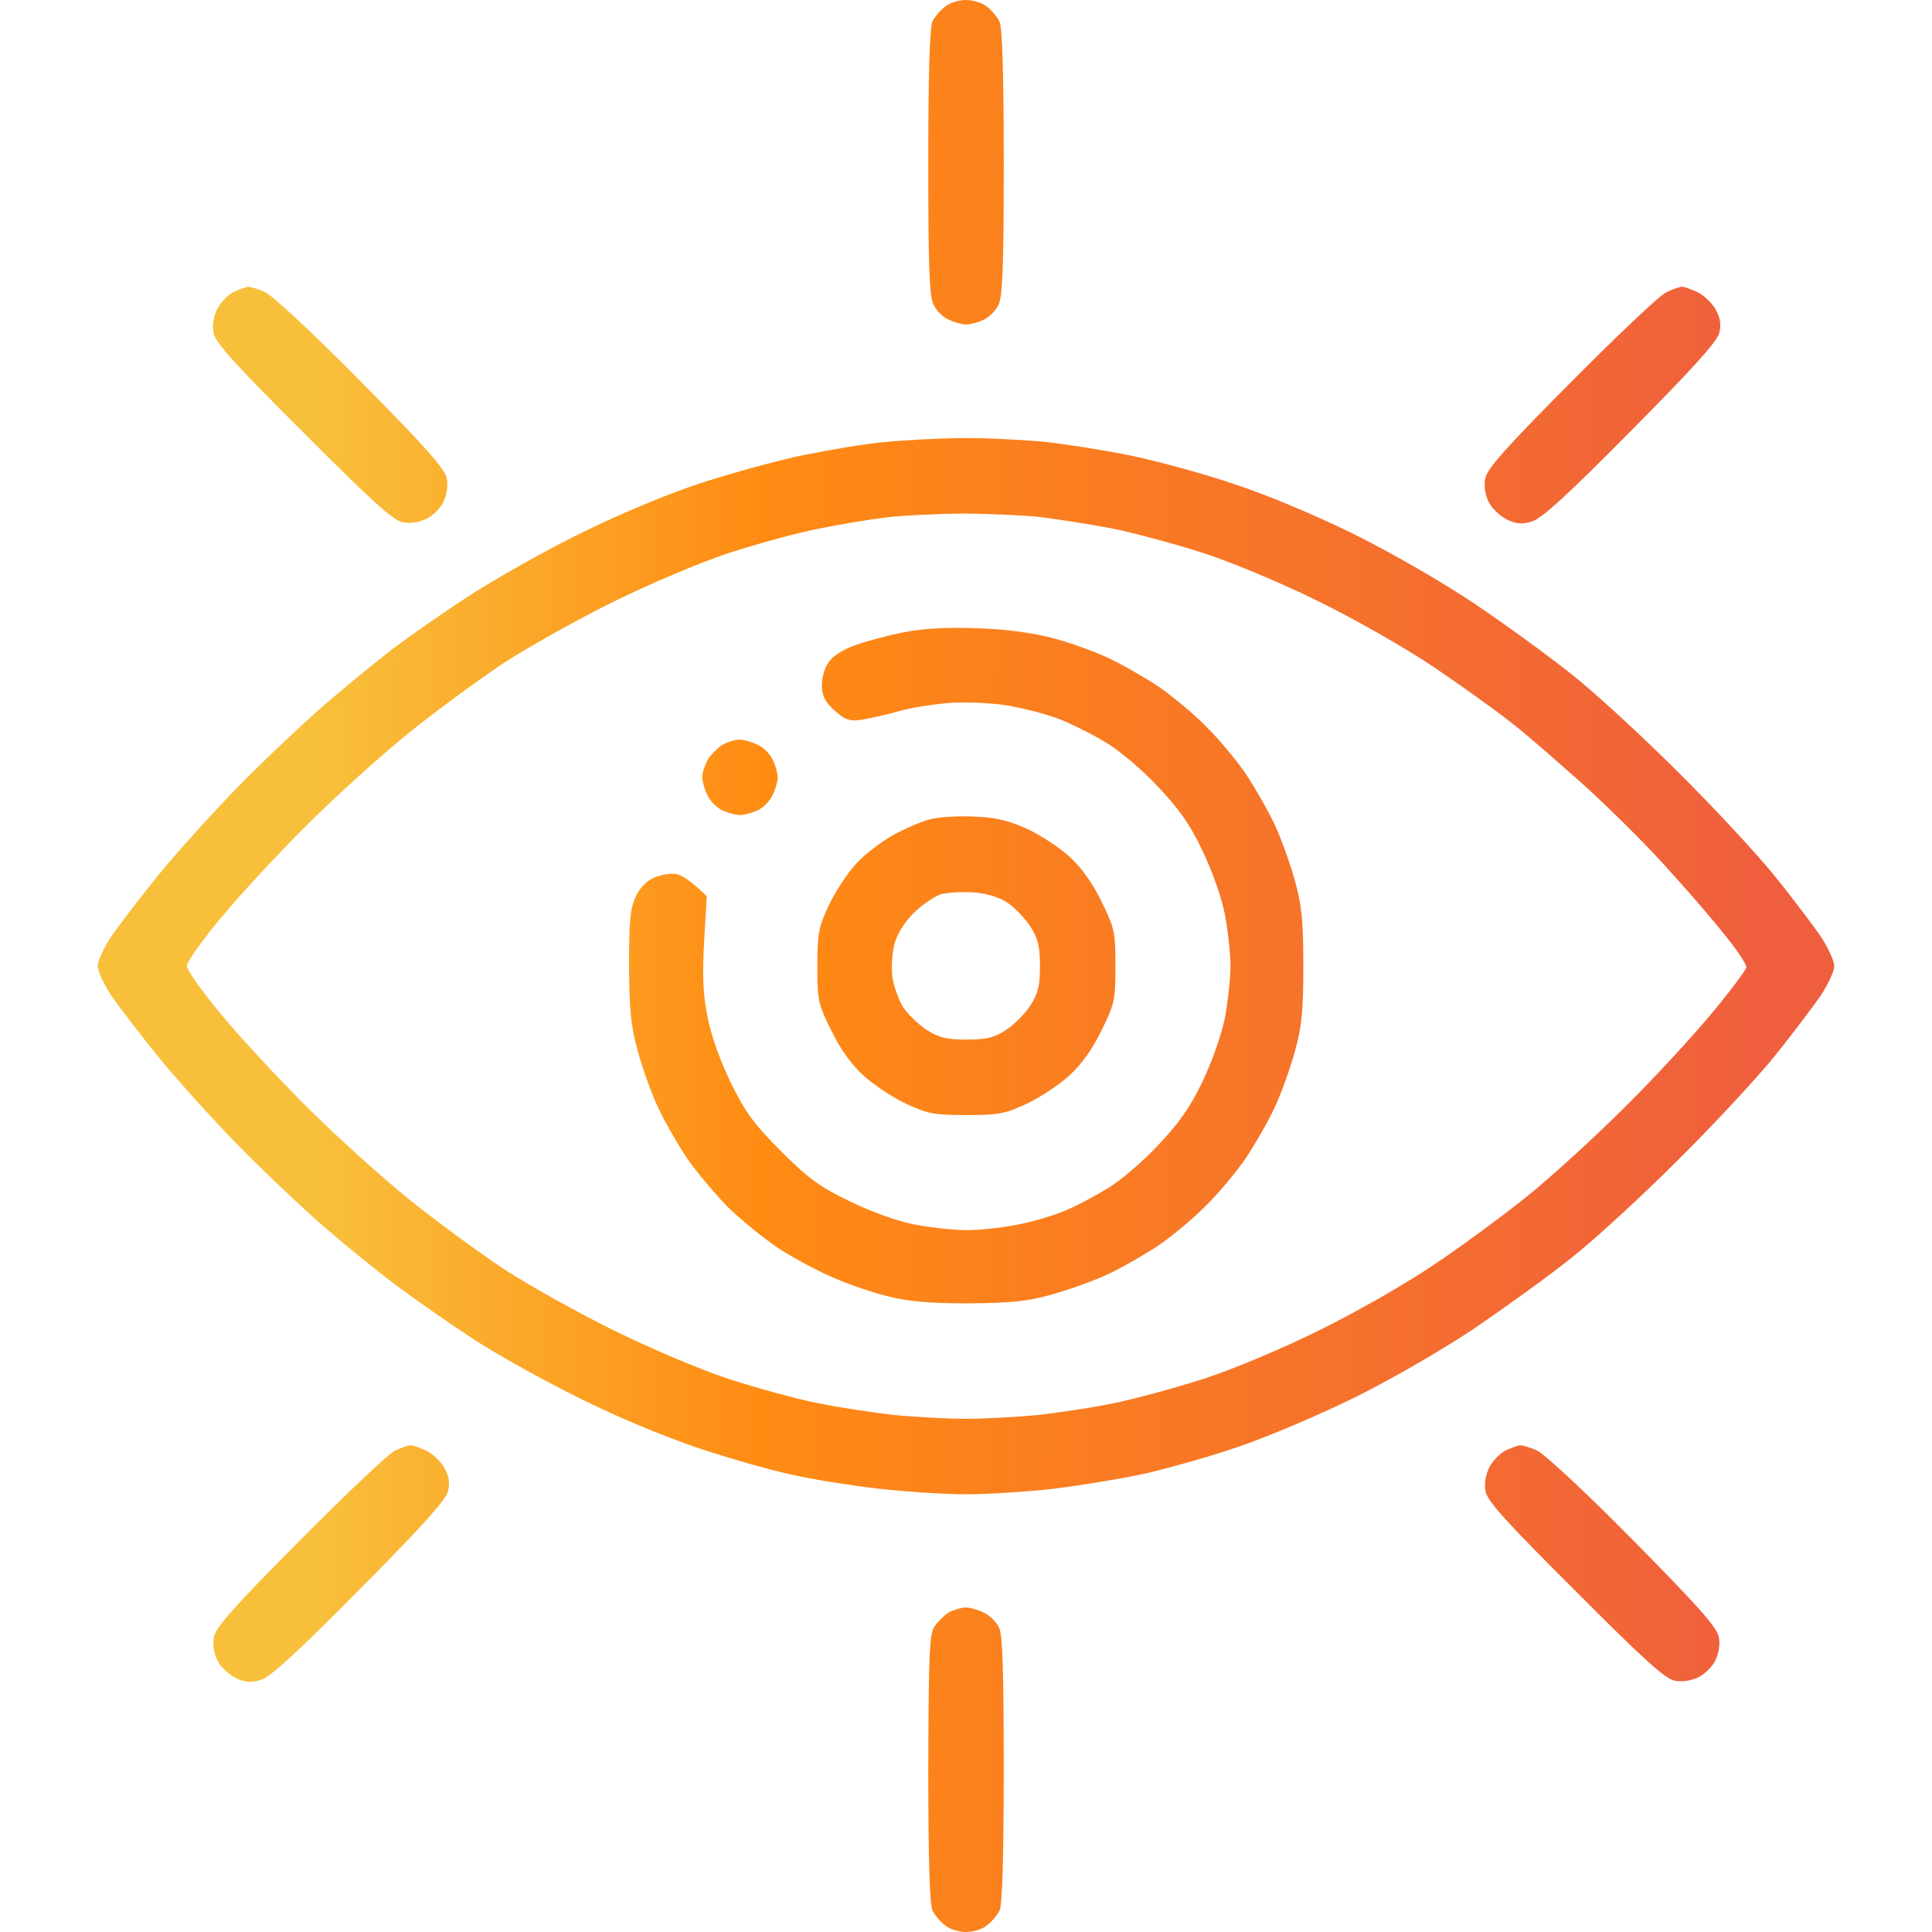 <svg width="139" height="139" viewBox="0 0 139 139" fill="none" xmlns="http://www.w3.org/2000/svg">
<path fill-rule="evenodd" clip-rule="evenodd" d="M69.5 0C70.016 0 70.722 0.217 71.02 0.489C71.346 0.733 71.753 1.222 71.916 1.575C72.106 1.982 72.215 5.213 72.215 11.674C72.215 19.221 72.133 21.339 71.835 21.936C71.644 22.343 71.156 22.832 70.749 23.022C70.369 23.185 69.798 23.348 69.5 23.348C69.201 23.348 68.631 23.185 68.251 22.995C67.844 22.832 67.355 22.343 67.165 21.909C66.866 21.339 66.785 19.221 66.785 11.674C66.785 5.213 66.894 1.982 67.084 1.547C67.246 1.222 67.654 0.733 67.98 0.489C68.278 0.217 68.984 0 69.5 0ZM68.957 31.519C70.667 31.492 73.355 31.628 74.93 31.764C76.504 31.927 79.3 32.361 81.174 32.741C83.047 33.121 86.413 34.017 88.639 34.777C91.083 35.565 94.558 37.031 97.327 38.388C100.015 39.718 103.653 41.809 106.014 43.383C108.268 44.904 111.417 47.184 113.073 48.514C114.729 49.817 118.15 52.967 120.702 55.519C123.254 58.043 126.376 61.41 127.652 62.984C128.928 64.559 130.394 66.514 130.964 67.328C131.507 68.143 131.968 69.12 131.968 69.5C131.968 69.88 131.507 70.857 130.964 71.672C130.394 72.486 128.928 74.441 127.652 76.016C126.376 77.59 123.254 80.957 120.702 83.481C118.15 86.033 114.729 89.183 113.073 90.486C111.417 91.816 108.241 94.097 106.014 95.617C103.625 97.191 100.042 99.282 97.327 100.612C94.775 101.861 91.11 103.408 89.182 104.06C87.255 104.739 84.241 105.58 82.531 105.987C80.821 106.368 77.807 106.856 75.88 107.101C73.952 107.318 71.074 107.508 69.5 107.508C67.925 107.508 65.102 107.318 63.174 107.101C61.274 106.883 58.532 106.449 57.093 106.123C55.627 105.825 52.586 104.956 50.36 104.223C47.862 103.381 44.496 101.997 41.673 100.585C39.148 99.336 35.727 97.436 34.071 96.35C32.442 95.291 29.999 93.581 28.641 92.576C27.284 91.572 24.841 89.59 23.212 88.178C21.583 86.739 18.759 84.079 16.968 82.233C15.176 80.386 12.651 77.59 11.375 76.016C10.099 74.441 8.606 72.486 8.036 71.672C7.493 70.857 7.031 69.88 7.031 69.5C7.031 69.12 7.493 68.143 8.036 67.328C8.606 66.514 10.099 64.559 11.375 62.984C12.651 61.41 15.176 58.614 16.968 56.767C18.759 54.921 21.583 52.261 23.212 50.822C24.841 49.41 27.121 47.564 28.234 46.695C29.347 45.854 31.791 44.143 33.664 42.922C35.537 41.7 39.148 39.664 41.673 38.415C44.469 37.031 47.89 35.592 50.36 34.777C52.614 34.044 55.953 33.121 57.826 32.741C59.699 32.361 62.251 31.927 63.527 31.818C64.803 31.682 67.246 31.547 68.957 31.519ZM58.912 38.035C57.337 38.334 54.405 39.148 52.396 39.8C50.36 40.478 46.695 42.026 44.116 43.302C41.591 44.551 38.035 46.532 36.243 47.7C34.451 48.894 31.41 51.12 29.456 52.695C27.528 54.243 24.216 57.229 22.126 59.319C20.008 61.41 17.212 64.45 15.882 66.052C14.524 67.681 13.438 69.228 13.438 69.5C13.438 69.772 14.524 71.319 15.882 72.948C17.212 74.55 20.008 77.59 22.126 79.681C24.216 81.771 27.528 84.757 29.456 86.305C31.41 87.879 34.451 90.106 36.243 91.3C38.035 92.468 41.591 94.449 44.116 95.698C46.722 96.974 50.333 98.522 52.396 99.2C54.405 99.852 57.337 100.666 58.912 100.965C60.486 101.291 62.93 101.644 64.342 101.807C65.753 101.942 68.088 102.078 69.5 102.078C70.912 102.078 73.246 101.942 74.658 101.807C76.07 101.644 78.513 101.291 80.088 100.965C81.662 100.639 84.594 99.852 86.603 99.2C88.694 98.522 92.25 97.028 94.884 95.725C97.436 94.477 101.101 92.386 103.028 91.083C104.956 89.807 108.023 87.554 109.815 86.115C111.607 84.676 114.783 81.771 116.874 79.681C118.991 77.59 121.788 74.55 123.118 72.948C124.475 71.319 125.588 69.826 125.643 69.609C125.67 69.391 124.937 68.278 123.987 67.138C123.064 65.971 121.082 63.69 119.562 62.034C118.068 60.405 115.435 57.799 113.725 56.279C112.014 54.758 109.788 52.804 108.729 51.989C107.671 51.148 105.173 49.356 103.164 47.998C101.155 46.641 97.436 44.523 94.884 43.275C92.25 41.971 88.694 40.478 86.603 39.8C84.594 39.148 81.662 38.361 80.088 38.035C78.513 37.736 76.124 37.356 74.794 37.193C73.463 37.058 70.884 36.949 69.093 36.949C67.301 36.976 64.912 37.085 63.799 37.221C62.685 37.356 60.486 37.709 58.912 38.035ZM69.445 115.652C69.771 115.652 70.369 115.815 70.803 116.032C71.21 116.222 71.699 116.711 71.889 117.118C72.133 117.634 72.215 120.295 72.215 127.326C72.215 133.788 72.106 137.018 71.916 137.453C71.753 137.778 71.346 138.267 71.02 138.511C70.722 138.783 70.016 139 69.5 139C68.984 139 68.278 138.783 67.98 138.511C67.654 138.267 67.246 137.778 67.084 137.453C66.894 137.018 66.785 133.787 66.785 127.272C66.812 119.073 66.866 117.607 67.219 117.037C67.464 116.684 67.925 116.222 68.224 116.032C68.55 115.842 69.093 115.679 69.445 115.652ZM17.836 20.633C18.026 20.633 18.596 20.796 19.058 21.013C19.574 21.23 22.642 24.081 25.954 27.447C30.623 32.171 32.008 33.718 32.144 34.424C32.252 34.967 32.144 35.592 31.899 36.107C31.682 36.569 31.139 37.112 30.677 37.329C30.162 37.573 29.537 37.682 28.967 37.573C28.288 37.438 26.768 36.08 21.827 31.112C16.859 26.171 15.502 24.651 15.366 23.972C15.257 23.402 15.366 22.777 15.61 22.262C15.827 21.827 16.343 21.257 16.75 21.04C17.185 20.823 17.673 20.66 17.836 20.633ZM121.028 20.633C121.19 20.633 121.706 20.823 122.168 21.04C122.602 21.257 123.199 21.827 123.444 22.289C123.77 22.886 123.851 23.348 123.688 23.972C123.525 24.596 121.706 26.605 117.308 31.031C112.829 35.565 110.928 37.302 110.222 37.519C109.462 37.736 109.109 37.709 108.376 37.356C107.915 37.112 107.318 36.569 107.1 36.107C106.856 35.592 106.747 34.967 106.856 34.424C106.992 33.718 108.349 32.198 113.046 27.474C116.331 24.162 119.399 21.257 119.86 21.04C120.295 20.823 120.838 20.633 121 20.633H121.028ZM29.537 103.979C29.727 103.979 30.243 104.169 30.705 104.386C31.139 104.603 31.736 105.173 31.981 105.635C32.306 106.232 32.388 106.693 32.225 107.318C32.062 107.942 30.243 109.951 25.845 114.376C21.366 118.91 19.465 120.648 18.759 120.865C17.999 121.082 17.646 121.055 16.913 120.702C16.452 120.458 15.854 119.915 15.637 119.453C15.393 118.937 15.284 118.313 15.393 117.77C15.529 117.064 16.886 115.544 21.583 110.82C24.868 107.508 27.936 104.603 28.397 104.386C28.831 104.169 29.374 103.979 29.537 103.979ZM109.354 103.979C109.544 103.979 110.114 104.141 110.575 104.359C111.091 104.576 114.159 107.426 117.471 110.793C122.141 115.517 123.525 117.064 123.661 117.77C123.77 118.313 123.661 118.937 123.417 119.453C123.199 119.915 122.629 120.458 122.195 120.675C121.679 120.919 121.055 121.028 120.485 120.919C119.806 120.783 118.286 119.426 113.345 114.458C108.376 109.517 107.019 107.996 106.883 107.318C106.775 106.748 106.883 106.123 107.128 105.607C107.345 105.173 107.861 104.603 108.268 104.386C108.702 104.169 109.191 104.006 109.354 103.979ZM70.341 45.202C72.296 45.256 74.278 45.528 75.635 45.881C76.83 46.179 78.649 46.831 79.708 47.32C80.739 47.808 82.395 48.759 83.373 49.41C84.35 50.089 85.87 51.338 86.766 52.261C87.689 53.157 88.938 54.677 89.617 55.654C90.268 56.632 91.219 58.288 91.707 59.319C92.196 60.378 92.847 62.197 93.173 63.392C93.662 65.156 93.77 66.296 93.77 69.5C93.77 72.704 93.662 73.844 93.173 75.608C92.847 76.803 92.196 78.649 91.707 79.681C91.219 80.74 90.268 82.368 89.617 83.346C88.938 84.323 87.689 85.843 86.766 86.739C85.87 87.662 84.35 88.911 83.373 89.59C82.395 90.241 80.739 91.192 79.708 91.68C78.649 92.169 76.83 92.82 75.635 93.146C73.925 93.635 72.676 93.744 69.663 93.771C66.894 93.771 65.346 93.635 63.962 93.282C62.903 93.038 61.138 92.44 60.025 91.952C58.912 91.49 57.093 90.513 56.007 89.807C54.948 89.101 53.292 87.744 52.342 86.821C51.419 85.871 50.116 84.323 49.437 83.346C48.785 82.368 47.835 80.74 47.347 79.681C46.858 78.649 46.206 76.803 45.881 75.608C45.392 73.871 45.283 72.676 45.256 69.5C45.256 66.351 45.338 65.373 45.718 64.559C46.016 63.88 46.505 63.392 47.048 63.147C47.537 62.93 48.243 62.822 48.623 62.876C49.003 62.93 49.654 63.31 50.849 64.478L50.659 67.735C50.523 70.179 50.577 71.536 50.903 73.165C51.175 74.55 51.799 76.287 52.586 77.916C53.645 80.061 54.27 80.902 56.197 82.83C58.152 84.785 58.966 85.382 61.111 86.413C62.658 87.174 64.532 87.852 65.781 88.097C66.948 88.314 68.631 88.504 69.527 88.504C70.423 88.504 72.052 88.341 73.111 88.124C74.197 87.934 75.771 87.472 76.585 87.119C77.4 86.794 78.812 86.033 79.708 85.49C80.603 84.948 82.232 83.563 83.291 82.423C84.784 80.848 85.572 79.762 86.495 77.862C87.201 76.369 87.879 74.468 88.124 73.246C88.341 72.079 88.531 70.396 88.531 69.5C88.531 68.604 88.341 66.921 88.124 65.781C87.879 64.532 87.201 62.631 86.495 61.165C85.572 59.238 84.784 58.152 83.291 56.577C82.232 55.437 80.603 54.053 79.708 53.51C78.812 52.94 77.291 52.179 76.314 51.772C75.337 51.392 73.572 50.931 72.377 50.74C71.102 50.55 69.364 50.496 68.169 50.578C67.056 50.686 65.455 50.931 64.64 51.175C63.826 51.419 62.658 51.663 62.061 51.772C61.138 51.908 60.84 51.826 60.079 51.148C59.401 50.55 59.156 50.116 59.129 49.41C59.102 48.894 59.292 48.134 59.563 47.727C59.862 47.238 60.541 46.777 61.518 46.424C62.333 46.125 63.962 45.691 65.102 45.474C66.513 45.202 68.278 45.121 70.341 45.202ZM53.156 53.211C53.509 53.211 54.107 53.374 54.514 53.591C54.948 53.781 55.437 54.27 55.6 54.677C55.79 55.057 55.953 55.627 55.953 55.926C55.953 56.224 55.79 56.794 55.573 57.229C55.383 57.636 54.894 58.125 54.487 58.315C54.107 58.478 53.536 58.641 53.238 58.641C52.939 58.641 52.369 58.478 51.989 58.315C51.582 58.125 51.093 57.636 50.903 57.229C50.686 56.794 50.523 56.197 50.523 55.871C50.55 55.519 50.74 54.948 50.957 54.596C51.202 54.243 51.663 53.781 51.962 53.591C52.288 53.401 52.831 53.238 53.156 53.211ZM70.07 58.749C71.617 58.803 72.513 59.021 73.871 59.618C74.848 60.08 76.233 60.975 76.939 61.627C77.807 62.414 78.622 63.554 79.246 64.858C80.196 66.785 80.251 67.057 80.251 69.5C80.251 71.943 80.196 72.215 79.246 74.142C78.622 75.445 77.807 76.586 76.939 77.373C76.233 78.025 74.848 78.948 73.871 79.409C72.296 80.142 71.835 80.224 69.527 80.224C67.219 80.224 66.758 80.142 65.183 79.409C64.206 78.948 62.821 78.025 62.115 77.373C61.247 76.586 60.432 75.445 59.808 74.142C58.858 72.242 58.803 71.943 58.803 69.527C58.803 67.192 58.885 66.731 59.618 65.156C60.079 64.179 60.948 62.849 61.572 62.17C62.17 61.491 63.391 60.568 64.26 60.08C65.156 59.591 66.351 59.075 66.948 58.939C67.545 58.776 68.957 58.695 70.07 58.749ZM65.726 65.699C65.047 66.378 64.532 67.219 64.342 67.953C64.179 68.577 64.124 69.636 64.206 70.314C64.314 70.993 64.667 71.971 64.993 72.486C65.346 73.002 66.106 73.735 66.704 74.115C67.545 74.658 68.115 74.794 69.554 74.794C70.993 74.794 71.536 74.658 72.405 74.088C72.975 73.708 73.762 72.921 74.142 72.323C74.685 71.482 74.821 70.912 74.821 69.5C74.821 68.088 74.685 67.518 74.142 66.677C73.762 66.079 73.029 65.319 72.513 64.966C71.916 64.559 71.02 64.287 70.07 64.206C69.255 64.152 68.169 64.206 67.681 64.342C67.219 64.505 66.323 65.102 65.726 65.699Z" fill="url(#paint0_linear_6455_15157)"/>
<defs>
<linearGradient id="paint0_linear_6455_15157" x1="23.507" y1="26.731" x2="126.403" y2="27.183" gradientUnits="userSpaceOnUse">
<stop stop-color="#F8BF3B"/>
<stop offset="0.305" stop-color="#FF8B13"/>
<stop offset="1" stop-color="#EF5F3D"/>
</linearGradient>
</defs>
</svg>
